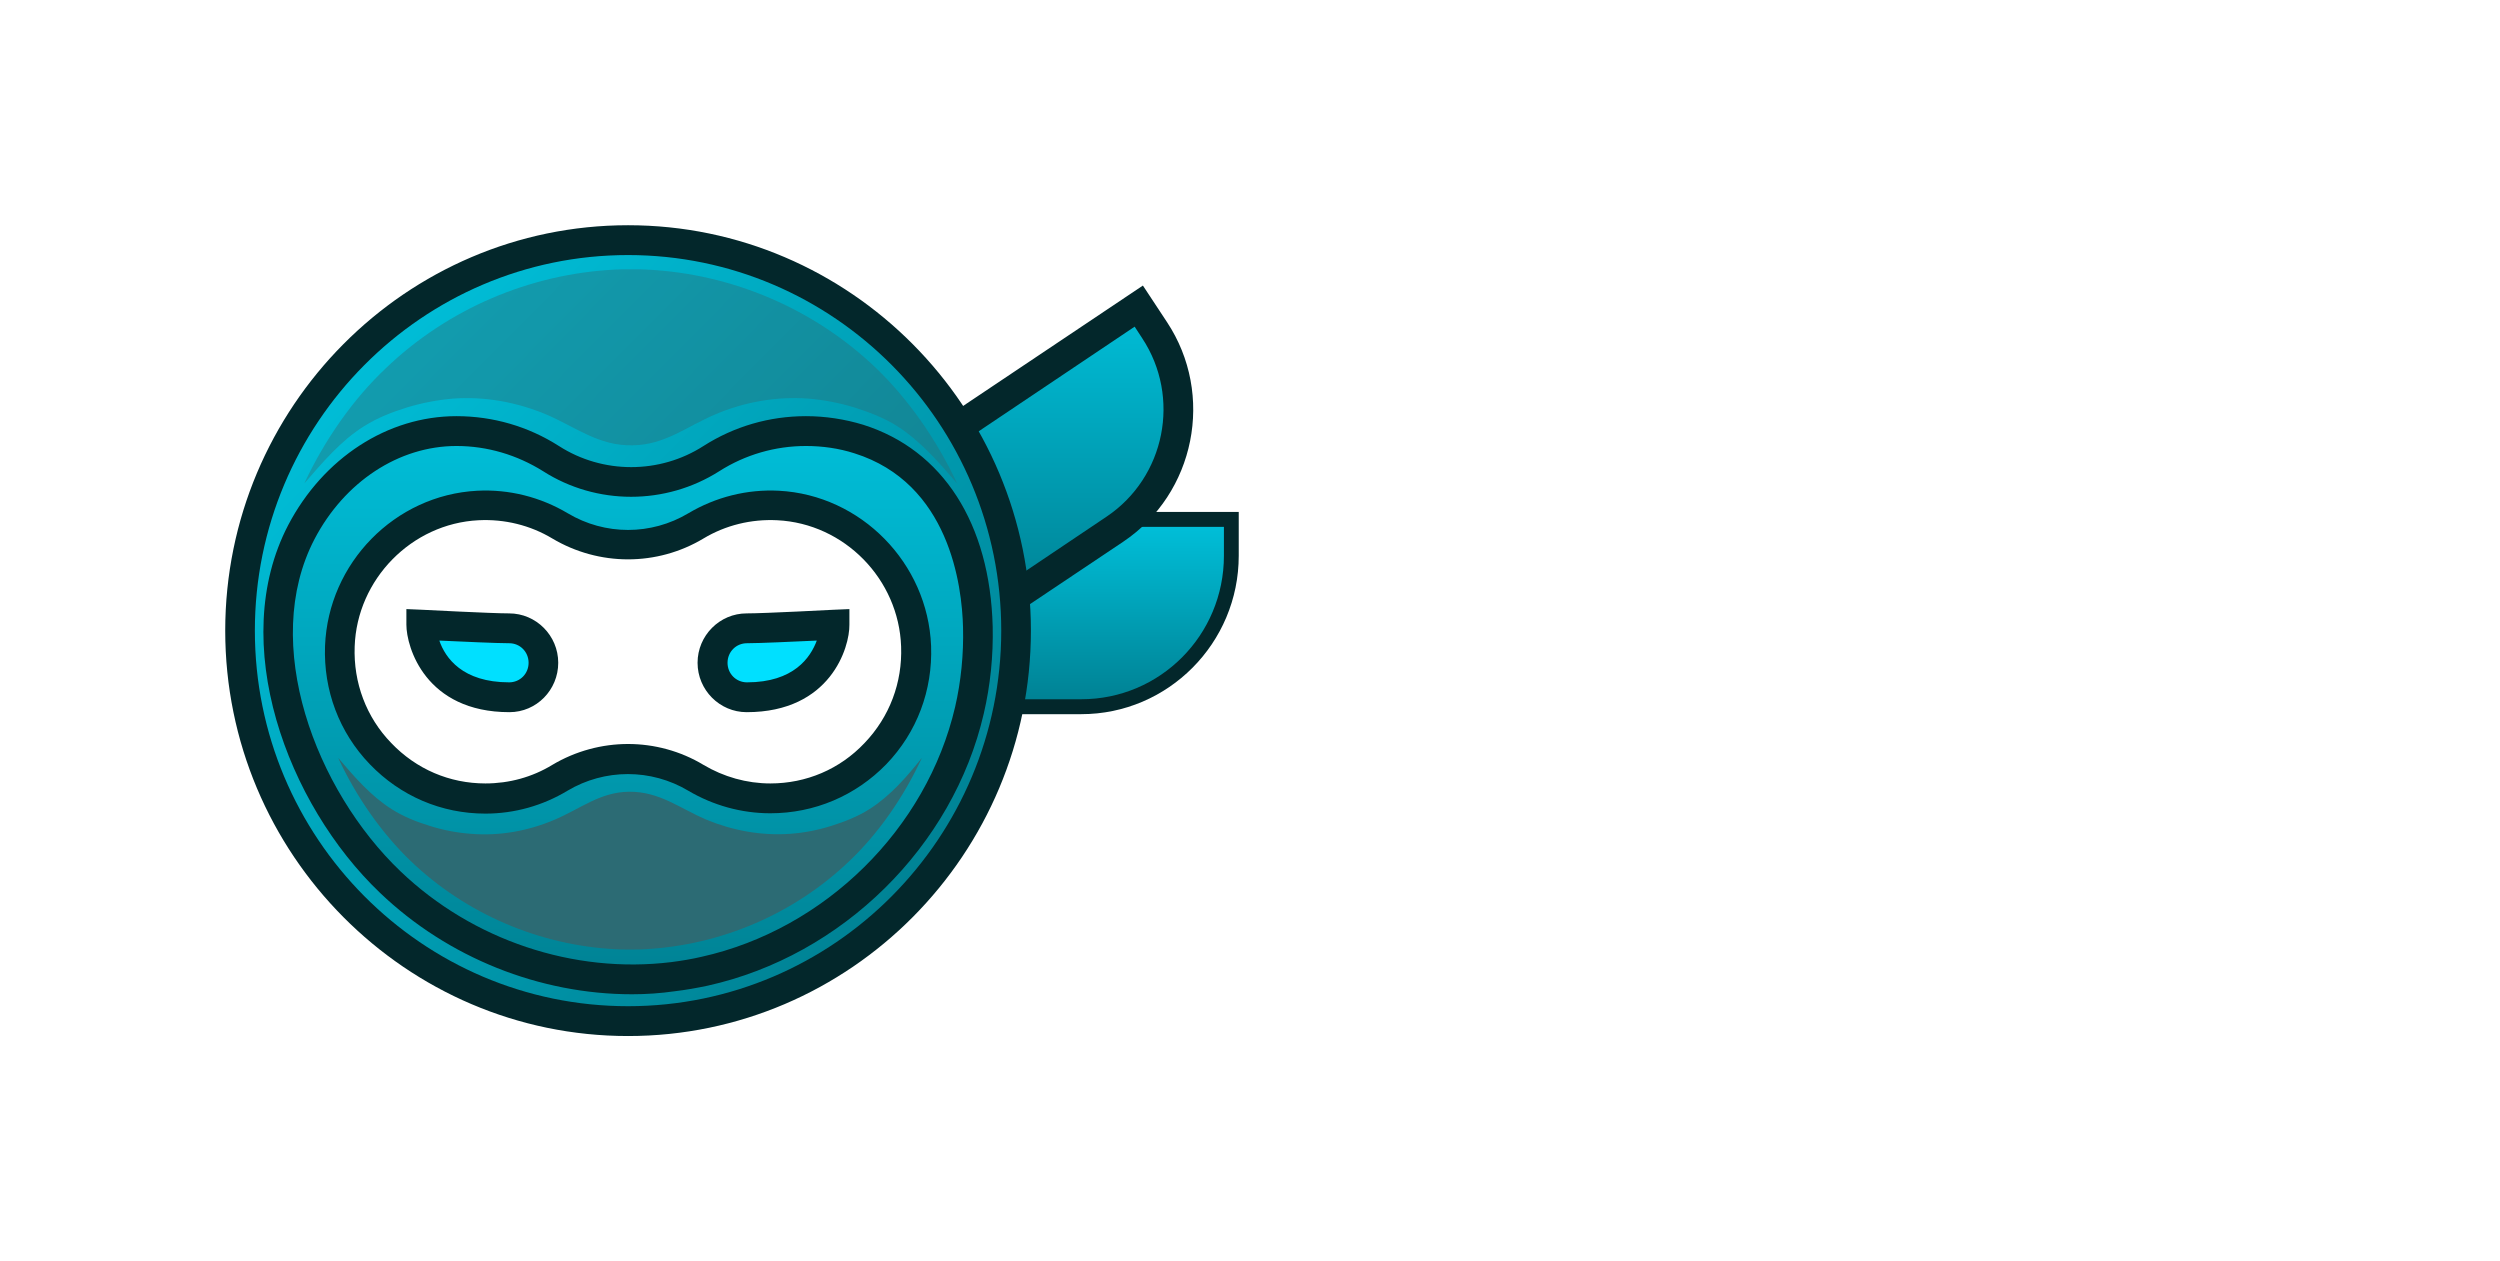 <svg width="222" height="112" viewBox="0 0 222 112" fill="none" xmlns="http://www.w3.org/2000/svg">
<g filter="url(#filter0_d_119_21868)">
<path d="M88.019 55.418H74.593V37.462H102V41.347C102 49.118 95.711 55.418 88.019 55.418ZM77.226 52.769H88.019C94.278 52.769 99.368 47.647 99.368 41.347V40.111H77.226V52.769Z" fill="#03272B"/>
<path d="M88.019 54.093H75.91V38.787H100.684V41.347C100.684 48.412 95.009 54.093 88.019 54.093Z" fill="url(#paint0_linear_119_21868)"/>
<path d="M87.2 41.553C87.229 41.259 87.229 40.965 87.258 40.7C87.317 39.434 87.346 38.139 87.258 36.873C87.054 34.077 86.439 31.31 85.445 28.69C85.211 28.072 84.948 27.424 84.655 26.836C84.451 26.394 84.129 26.041 83.807 25.688C83.778 25.658 83.719 25.599 83.69 25.57L72.517 33.047L80.941 45.792L87.2 41.553Z" fill="url(#paint1_linear_119_21868)"/>
<path d="M91.031 38.993L80.941 45.763L72.517 33.017L93.138 19.182L94.541 21.302C98.432 27.189 96.852 35.078 91.031 38.993Z" fill="url(#paint2_linear_119_21868)"/>
<path d="M80.56 47.588L70.674 32.635L93.489 17.357L95.624 20.595C99.894 27.042 98.139 35.814 91.734 40.111L80.56 47.588ZM74.33 33.37L81.291 43.908L90.271 37.874C95.477 34.371 96.881 27.277 93.43 22.038L92.757 21.007L74.33 33.37Z" fill="#03272B"/>
<path d="M72.136 72.516C85.592 58.974 85.592 37.019 72.136 23.478C58.681 9.936 36.865 9.936 23.409 23.478C9.954 37.019 9.954 58.974 23.409 72.516C36.865 86.057 58.681 86.057 72.136 72.516Z" fill="url(#paint3_linear_119_21868)"/>
<path d="M47.772 84C28.058 84 12 67.84 12 48C12 28.16 28.058 12 47.772 12C67.486 12 83.544 28.16 83.544 48C83.544 67.84 67.486 84 47.772 84ZM47.772 14.649C29.491 14.649 14.632 29.603 14.632 48C14.632 66.397 29.491 81.351 47.772 81.351C66.053 81.351 80.911 66.397 80.911 48C80.911 29.603 66.053 14.649 47.772 14.649Z" fill="#03272B"/>
<path d="M78.835 47.706C78.893 50.208 78.63 52.739 78.103 55.065C75.442 66.515 65.965 75.699 54.587 78.231C53.651 78.437 52.715 78.613 51.779 78.731C42.653 79.85 33.352 76.7 26.683 70.312C19.078 63.042 13.55 49.325 18.786 39.258C21.506 34.047 26.595 30.28 32.562 30.28C35.663 30.28 38.529 31.192 40.957 32.723C45.315 35.49 50.872 35.49 55.201 32.723C57.629 31.163 60.495 30.28 63.596 30.28C65.234 30.28 66.813 30.545 68.276 30.986C75.676 33.341 78.659 40.494 78.835 47.706Z" fill="url(#paint4_linear_119_21868)"/>
<path d="M48.123 80.291C39.933 80.291 31.773 77.053 25.747 71.284C17.47 63.395 12.175 49.03 17.587 38.639C20.716 32.664 26.42 28.955 32.533 28.955C35.78 28.955 38.909 29.867 41.63 31.604C45.52 34.106 50.58 34.106 54.47 31.604C57.19 29.867 60.32 28.955 63.566 28.955C65.292 28.955 67.018 29.22 68.656 29.72C75.734 31.957 79.917 38.492 80.151 47.647C80.209 50.208 79.946 52.857 79.361 55.359C76.641 67.163 66.784 76.876 54.85 79.526C53.885 79.732 52.891 79.908 51.896 80.026C50.667 80.203 49.381 80.291 48.123 80.291ZM32.533 31.604C27.414 31.604 22.588 34.783 19.927 39.876C15.1 49.148 20.014 62.159 27.561 69.37C33.966 75.493 42.946 78.496 51.603 77.436C52.51 77.318 53.417 77.171 54.294 76.965C65.263 74.522 74.301 65.603 76.816 54.77C77.343 52.504 77.577 50.06 77.518 47.735C77.431 43.967 76.29 34.901 67.866 32.252C66.491 31.81 65.029 31.604 63.566 31.604C60.846 31.604 58.185 32.37 55.874 33.841C51.106 36.873 44.964 36.873 40.225 33.841C37.915 32.399 35.282 31.604 32.533 31.604Z" fill="#03272B"/>
<path d="M69.182 63.866C68.159 64.513 66.959 64.984 65.819 65.338C64.619 65.72 63.391 65.956 62.133 66.044C59.589 66.221 57.044 65.75 54.704 64.778C52.364 63.778 50.55 62.276 47.86 62.306C45.286 62.335 43.56 63.807 41.279 64.778C38.939 65.779 36.394 66.25 33.849 66.044C32.592 65.956 31.363 65.72 30.164 65.338C28.994 64.984 27.824 64.513 26.8 63.866C24.928 62.688 23.466 60.981 22.032 59.303C23.67 62.836 25.952 66.044 28.467 68.458C33.381 73.168 39.904 75.935 46.602 76.288C46.982 76.317 47.333 76.317 47.713 76.317C47.801 76.317 47.86 76.317 47.947 76.317C48.035 76.317 48.094 76.317 48.181 76.317C48.562 76.317 48.913 76.317 49.293 76.288C55.991 75.935 62.514 73.168 67.427 68.458C69.972 66.044 72.224 62.836 73.862 59.303C72.517 60.981 71.054 62.688 69.182 63.866Z" fill="#2C6B74"/>
<g opacity="0.4">
<path d="M24.343 29.838C25.513 29.102 26.8 28.602 28.116 28.19C29.462 27.778 30.837 27.513 32.24 27.395C35.078 27.189 37.915 27.719 40.518 28.808C43.121 29.926 45.169 31.604 48.152 31.545C51.048 31.516 52.978 29.867 55.494 28.808C58.097 27.689 60.963 27.189 63.771 27.395C65.175 27.513 66.55 27.778 67.895 28.19C69.182 28.602 70.499 29.102 71.668 29.838C73.745 31.163 75.383 33.076 76.992 34.931C75.149 30.986 72.605 27.395 69.797 24.687C64.298 19.418 57.015 16.327 49.527 15.944C49.117 15.915 48.708 15.915 48.298 15.915C48.211 15.915 48.123 15.915 48.035 15.915C47.947 15.915 47.86 15.915 47.772 15.915C47.362 15.915 46.953 15.915 46.543 15.944C39.056 16.327 31.773 19.418 26.274 24.687C23.407 27.395 20.863 30.986 19.02 34.931C20.628 33.076 22.267 31.133 24.343 29.838Z" fill="#2C6B74"/>
</g>
<path d="M61.08 36.873C58.419 36.726 55.903 37.403 53.797 38.698C50.053 40.935 45.461 40.935 41.717 38.698C39.611 37.432 37.096 36.755 34.434 36.873C27.795 37.197 22.442 42.672 22.179 49.383C21.886 56.801 27.795 62.924 35.107 62.924C37.535 62.924 39.787 62.247 41.717 61.099C45.461 58.862 50.053 58.862 53.797 61.099C55.728 62.247 58.009 62.924 60.407 62.924C67.72 62.924 73.628 56.831 73.336 49.383C73.102 42.672 67.72 37.197 61.08 36.873Z" fill="white"/>
<path d="M60.407 64.219C57.834 64.219 55.318 63.513 53.124 62.218C49.819 60.245 45.695 60.245 42.39 62.218C40.196 63.542 37.681 64.249 35.107 64.249C31.188 64.249 27.561 62.688 24.84 59.863C22.12 57.037 20.716 53.298 20.863 49.354C21.155 41.995 27.063 35.961 34.376 35.578C37.213 35.431 39.992 36.137 42.419 37.58C45.724 39.552 49.819 39.552 53.124 37.58C55.552 36.137 58.331 35.431 61.168 35.578C68.451 35.961 74.389 41.995 74.681 49.354C74.827 53.298 73.424 57.037 70.703 59.863C67.983 62.659 64.327 64.219 60.407 64.219ZM47.772 58.067C50.083 58.067 52.422 58.685 54.47 59.922C56.254 60.981 58.302 61.57 60.407 61.57C63.596 61.57 66.579 60.304 68.773 57.979C70.996 55.653 72.136 52.621 72.019 49.413C71.815 43.437 66.989 38.492 61.022 38.198C58.711 38.08 56.43 38.639 54.47 39.817C50.346 42.289 45.198 42.289 41.044 39.817C39.085 38.639 36.803 38.08 34.493 38.198C28.555 38.492 23.7 43.437 23.495 49.413C23.378 52.621 24.519 55.683 26.742 57.979C28.965 60.304 31.919 61.57 35.107 61.57C37.213 61.57 39.26 61.011 41.044 59.922C43.121 58.685 45.461 58.067 47.772 58.067Z" fill="#03272B"/>
<path d="M29.403 47.47C29.403 47.47 35.546 47.794 37.242 47.794C38.939 47.794 40.284 49.177 40.284 50.855C40.284 52.533 38.909 53.917 37.242 53.917C30.837 53.917 29.403 49.148 29.403 47.47Z" fill="#00E0FF"/>
<path d="M37.242 55.241C29.784 55.241 28.087 49.472 28.087 47.47V46.087L29.462 46.145C29.52 46.145 35.604 46.469 37.213 46.469C39.611 46.469 41.571 48.441 41.571 50.855C41.571 53.269 39.641 55.241 37.242 55.241ZM31.012 48.883C31.538 50.414 33.059 52.592 37.213 52.592C38.178 52.592 38.939 51.827 38.939 50.855C38.939 49.884 38.178 49.119 37.213 49.119C36.072 49.119 32.972 48.971 31.012 48.883Z" fill="#03272B"/>
<path d="M66.14 47.47C66.14 47.47 59.998 47.794 58.302 47.794C56.634 47.794 55.26 49.177 55.26 50.855C55.26 52.533 56.634 53.917 58.302 53.917C64.707 53.917 66.14 49.148 66.14 47.47Z" fill="#00E0FF"/>
<path d="M58.302 55.241C55.903 55.241 53.944 53.269 53.944 50.855C53.944 48.441 55.903 46.469 58.302 46.469C59.94 46.469 65.994 46.145 66.053 46.145L67.427 46.087V47.47C67.457 49.472 65.76 55.241 58.302 55.241ZM64.532 48.883C62.572 48.971 59.472 49.119 58.331 49.119C57.366 49.119 56.605 49.884 56.605 50.855C56.605 51.827 57.366 52.592 58.331 52.592C62.484 52.592 63.976 50.384 64.532 48.883Z" fill="#03272B"/>
</g>
<g filter="url(#filter1_d_119_21868)">
<path d="M134.732 61H128.576L118.28 45.376V61H112.124V35.548H118.28L128.576 51.316V35.548H134.732V61ZM145.139 35.548V61H138.983V35.548H145.139ZM171.998 61H165.842L155.546 45.376V61H149.39V35.548H155.546L165.842 51.316V35.548H171.998V61ZM191.945 35.548V52.936C191.945 55.6 191.213 57.652 189.749 59.092C188.309 60.532 186.305 61.252 183.737 61.252C180.953 61.252 178.745 60.472 177.113 58.912C175.481 57.328 174.665 55.06 174.665 52.108H180.749C180.749 54.484 181.649 55.672 183.449 55.672C185.009 55.672 185.789 54.76 185.789 52.936V35.548H191.945ZM211.775 56.356H202.235L200.651 61H194.171L203.495 35.728H210.587L219.911 61H213.359L211.775 56.356ZM210.191 51.676L207.023 42.316L203.819 51.676H210.191Z" fill="white"/>
</g>
<defs>
<filter id="filter0_d_119_21868" x="0" y="0" width="130" height="112" filterUnits="userSpaceOnUse" color-interpolation-filters="sRGB">
<feFlood flood-opacity="0" result="BackgroundImageFix"/>
<feColorMatrix in="SourceAlpha" type="matrix" values="0 0 0 0 0 0 0 0 0 0 0 0 0 0 0 0 0 0 127 0" result="hardAlpha"/>
<feOffset dx="8" dy="8"/>
<feGaussianBlur stdDeviation="10"/>
<feColorMatrix type="matrix" values="0 0 0 0 0 0 0 0 0 0.509 0 0 0 0 0.579 0 0 0 0.15 0"/>
<feBlend mode="normal" in2="BackgroundImageFix" result="effect1_dropShadow_119_21868"/>
<feBlend mode="normal" in="SourceGraphic" in2="effect1_dropShadow_119_21868" result="shape"/>
</filter>
<filter id="filter1_d_119_21868" x="110.124" y="34.548" width="111.787" height="29.704" filterUnits="userSpaceOnUse" color-interpolation-filters="sRGB">
<feFlood flood-opacity="0" result="BackgroundImageFix"/>
<feColorMatrix in="SourceAlpha" type="matrix" values="0 0 0 0 0 0 0 0 0 0 0 0 0 0 0 0 0 0 127 0" result="hardAlpha"/>
<feOffset dy="1"/>
<feGaussianBlur stdDeviation="1"/>
<feComposite in2="hardAlpha" operator="out"/>
<feColorMatrix type="matrix" values="0 0 0 0 0.012 0 0 0 0 0.153 0 0 0 0 0.169 0 0 0 1 0"/>
<feBlend mode="normal" in2="BackgroundImageFix" result="effect1_dropShadow_119_21868"/>
<feBlend mode="normal" in="SourceGraphic" in2="effect1_dropShadow_119_21868" result="shape"/>
</filter>
<linearGradient id="paint0_linear_119_21868" x1="88.297" y1="38.787" x2="88.297" y2="54.093" gradientUnits="userSpaceOnUse">
<stop stop-color="#00BED8"/>
<stop offset="1" stop-color="#008294"/>
</linearGradient>
<linearGradient id="paint1_linear_119_21868" x1="79.915" y1="25.57" x2="79.915" y2="45.792" gradientUnits="userSpaceOnUse">
<stop stop-color="#00BED8"/>
<stop offset="1" stop-color="#008294"/>
</linearGradient>
<linearGradient id="paint2_linear_119_21868" x1="84.596" y1="19.182" x2="84.596" y2="45.763" gradientUnits="userSpaceOnUse">
<stop stop-color="#00BED8"/>
<stop offset="1" stop-color="#008294"/>
</linearGradient>
<linearGradient id="paint3_linear_119_21868" x1="23.409" y1="23.478" x2="72.446" y2="72.204" gradientUnits="userSpaceOnUse">
<stop stop-color="#00BED8"/>
<stop offset="1" stop-color="#008294"/>
</linearGradient>
<linearGradient id="paint4_linear_119_21868" x1="47.785" y1="30.28" x2="47.785" y2="78.953" gradientUnits="userSpaceOnUse">
<stop stop-color="#00BED8"/>
<stop offset="1" stop-color="#008294"/>
</linearGradient>
</defs>
</svg>
